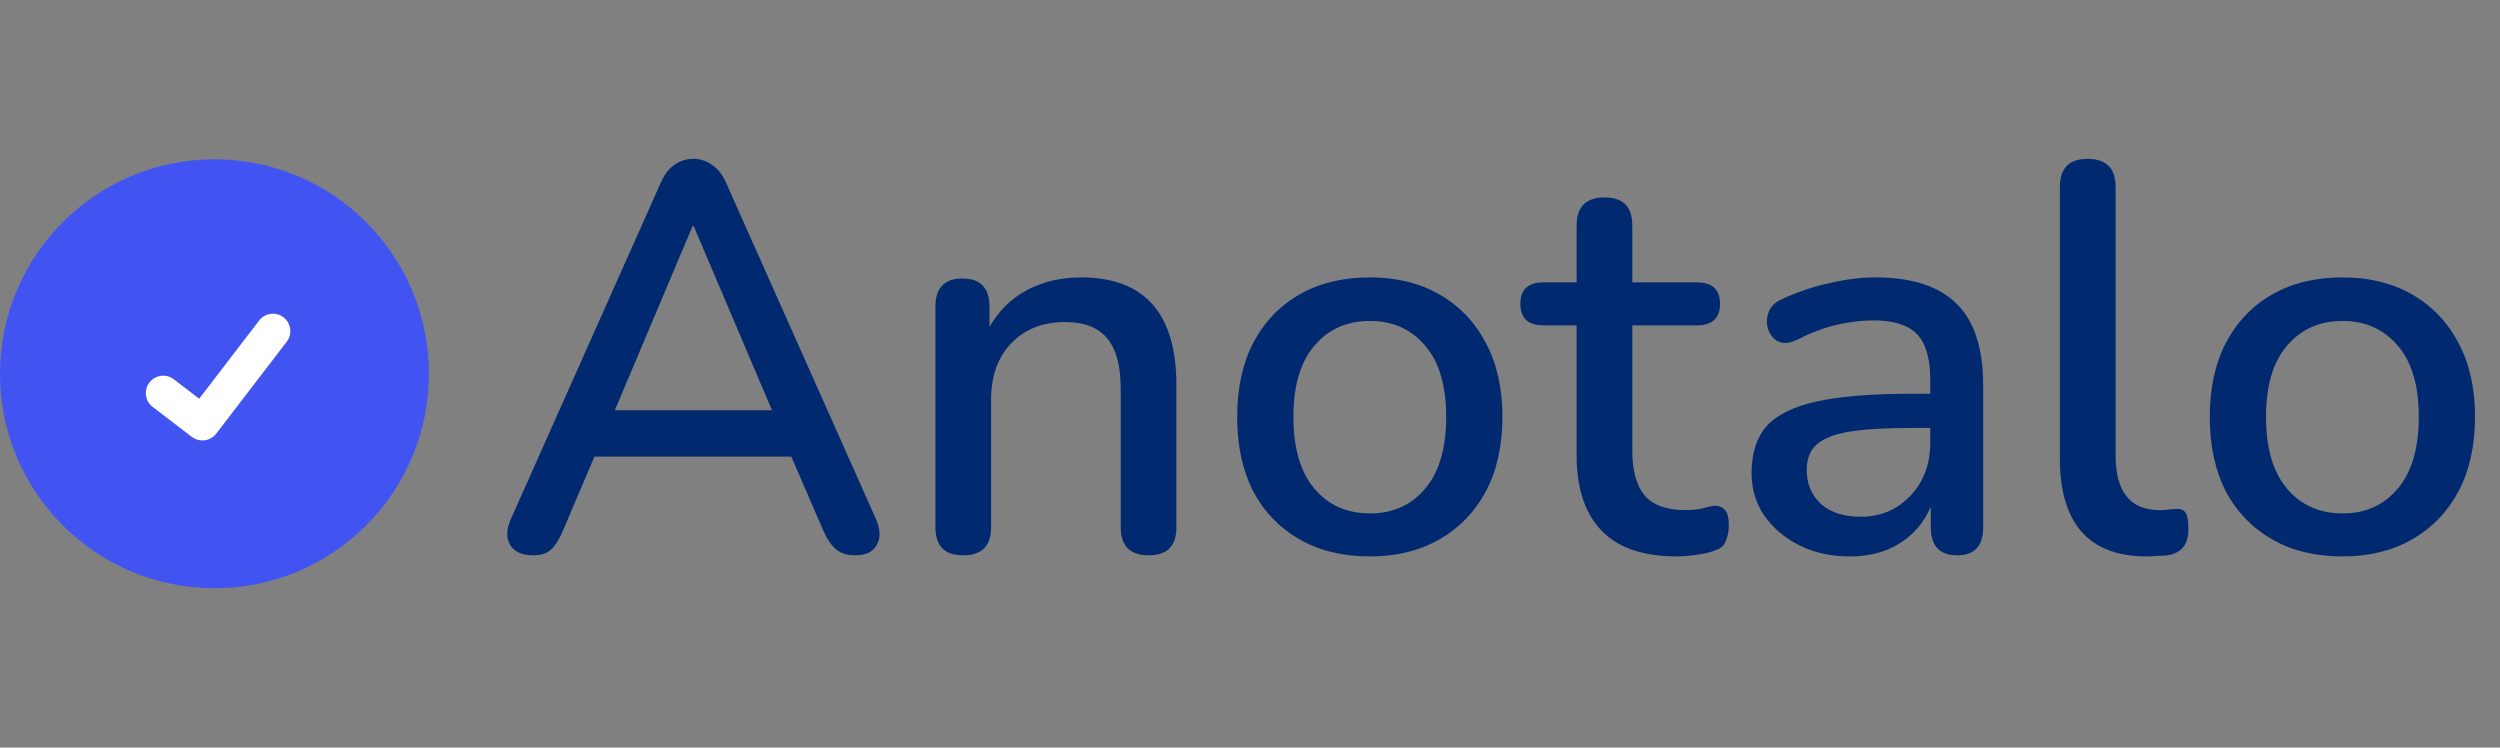 <svg width="204" height="61" viewBox="0 0 204 61" fill="none" xmlns="http://www.w3.org/2000/svg">
    <rect x="0" y="0" width="204" height="61" fill="#808080" stroke="none"/>
    <circle cx="17.5" cy="30.5" r="17.5" fill="#4154F1" />
    <path d="M16.514 35.941C16.208 35.941 15.91 35.842 15.665 35.659L15.65 35.647L12.455 33.203C12.156 32.974 11.961 32.635 11.912 32.262C11.863 31.889 11.964 31.512 12.193 31.213C12.422 30.914 12.76 30.719 13.133 30.669C13.507 30.62 13.884 30.72 14.183 30.949L16.253 32.536L21.143 26.156C21.257 26.008 21.398 25.884 21.559 25.791C21.721 25.697 21.899 25.637 22.084 25.612C22.269 25.588 22.456 25.6 22.637 25.648C22.817 25.696 22.985 25.779 23.133 25.893L23.134 25.893L23.103 25.935L23.134 25.893C23.433 26.123 23.628 26.461 23.677 26.834C23.727 27.207 23.626 27.585 23.397 27.884L17.645 35.385C17.511 35.558 17.34 35.698 17.145 35.794C16.949 35.89 16.733 35.94 16.515 35.939L16.514 35.941Z" fill="white" />
    <path d="M43.51 45.315C42.61 45.315 41.98 45.03 41.62 44.46C41.29 43.86 41.32 43.14 41.71 42.3L53.905 14.94C54.205 14.25 54.58 13.755 55.03 13.455C55.48 13.125 56.005 12.96 56.605 12.96C57.145 12.96 57.64 13.125 58.09 13.455C58.57 13.755 58.96 14.25 59.26 14.94L71.455 42.3C71.845 43.17 71.875 43.89 71.545 44.46C71.245 45.03 70.66 45.315 69.79 45.315C69.13 45.315 68.605 45.15 68.215 44.82C67.825 44.49 67.48 43.98 67.18 43.29L64.57 37.26H48.505L45.94 43.29C45.64 44.01 45.31 44.535 44.95 44.865C44.59 45.165 44.11 45.315 43.51 45.315ZM56.515 18.45L50.17 33.48H62.995L56.605 18.45H56.515ZM78.58 45.315C77.08 45.315 76.33 44.55 76.33 43.02V25.02C76.33 23.49 77.065 22.725 78.535 22.725C80.005 22.725 80.74 23.49 80.74 25.02V26.685C81.49 25.365 82.51 24.36 83.8 23.67C85.12 22.98 86.59 22.635 88.21 22.635C93.4 22.635 95.995 25.575 95.995 31.455V43.02C95.995 44.55 95.245 45.315 93.745 45.315C92.215 45.315 91.45 44.55 91.45 43.02V31.725C91.45 29.835 91.075 28.455 90.325 27.585C89.605 26.715 88.465 26.28 86.905 26.28C85.075 26.28 83.605 26.865 82.495 28.035C81.415 29.175 80.875 30.69 80.875 32.58V43.02C80.875 44.55 80.11 45.315 78.58 45.315ZM111.798 45.405C109.578 45.405 107.658 44.94 106.038 44.01C104.418 43.08 103.158 41.775 102.258 40.095C101.388 38.385 100.953 36.36 100.953 34.02C100.953 31.68 101.388 29.67 102.258 27.99C103.158 26.28 104.418 24.96 106.038 24.03C107.658 23.1 109.578 22.635 111.798 22.635C113.958 22.635 115.848 23.1 117.468 24.03C119.088 24.96 120.348 26.28 121.248 27.99C122.148 29.67 122.598 31.68 122.598 34.02C122.598 36.36 122.148 38.385 121.248 40.095C120.348 41.775 119.088 43.08 117.468 44.01C115.848 44.94 113.958 45.405 111.798 45.405ZM111.798 41.895C113.658 41.895 115.158 41.22 116.298 39.87C117.438 38.52 118.008 36.57 118.008 34.02C118.008 31.47 117.438 29.535 116.298 28.215C115.158 26.865 113.658 26.19 111.798 26.19C109.908 26.19 108.393 26.865 107.253 28.215C106.113 29.535 105.543 31.47 105.543 34.02C105.543 36.57 106.113 38.52 107.253 39.87C108.393 41.22 109.908 41.895 111.798 41.895ZM136.842 45.405C134.082 45.405 132.027 44.7 130.677 43.29C129.327 41.88 128.652 39.84 128.652 37.17V26.55H125.952C124.692 26.55 124.062 25.965 124.062 24.795C124.062 23.625 124.692 23.04 125.952 23.04H128.652V18.405C128.652 16.875 129.417 16.11 130.947 16.11C132.447 16.11 133.197 16.875 133.197 18.405V23.04H138.462C139.722 23.04 140.352 23.625 140.352 24.795C140.352 25.965 139.722 26.55 138.462 26.55H133.197V36.81C133.197 38.4 133.527 39.6 134.187 40.41C134.877 41.22 135.987 41.625 137.517 41.625C138.057 41.625 138.522 41.58 138.912 41.49C139.302 41.37 139.647 41.295 139.947 41.265C140.277 41.265 140.547 41.385 140.757 41.625C140.967 41.835 141.072 42.255 141.072 42.885C141.072 43.365 140.982 43.8 140.802 44.19C140.652 44.55 140.367 44.79 139.947 44.91C139.587 45.06 139.092 45.18 138.462 45.27C137.862 45.36 137.322 45.405 136.842 45.405ZM150.938 45.405C149.408 45.405 148.043 45.105 146.843 44.505C145.643 43.905 144.683 43.095 143.963 42.075C143.273 41.055 142.928 39.9 142.928 38.61C142.928 36.99 143.333 35.715 144.143 34.785C144.983 33.855 146.348 33.18 148.238 32.76C150.158 32.34 152.738 32.13 155.978 32.13H157.508V30.96C157.508 29.25 157.148 28.02 156.428 27.27C155.708 26.52 154.523 26.145 152.873 26.145C151.913 26.145 150.908 26.265 149.858 26.505C148.838 26.745 147.773 27.15 146.663 27.72C146.033 28.02 145.508 28.065 145.088 27.855C144.698 27.645 144.428 27.315 144.278 26.865C144.128 26.415 144.143 25.95 144.323 25.47C144.503 24.99 144.878 24.63 145.448 24.39C146.768 23.79 148.073 23.355 149.363 23.085C150.653 22.785 151.868 22.635 153.008 22.635C156.008 22.635 158.228 23.355 159.668 24.795C161.108 26.205 161.828 28.425 161.828 31.455V43.02C161.828 44.55 161.123 45.315 159.713 45.315C158.273 45.315 157.553 44.55 157.553 43.02V41.355C157.013 42.615 156.173 43.605 155.033 44.325C153.893 45.045 152.528 45.405 150.938 45.405ZM151.838 42.165C153.458 42.165 154.808 41.595 155.888 40.455C156.968 39.315 157.508 37.875 157.508 36.135V34.92H156.023C153.833 34.92 152.108 35.025 150.848 35.235C149.618 35.445 148.733 35.805 148.193 36.315C147.683 36.795 147.428 37.47 147.428 38.34C147.428 39.48 147.818 40.41 148.598 41.13C149.378 41.82 150.458 42.165 151.838 42.165ZM175.153 45.405C172.813 45.405 171.043 44.73 169.843 43.38C168.673 42.03 168.088 40.05 168.088 37.44V15.255C168.088 13.725 168.838 12.96 170.338 12.96C171.868 12.96 172.633 13.725 172.633 15.255V37.17C172.633 40.14 173.833 41.625 176.233 41.625C176.503 41.625 176.743 41.61 176.953 41.58C177.163 41.55 177.373 41.535 177.583 41.535C177.943 41.505 178.198 41.61 178.348 41.85C178.498 42.06 178.573 42.51 178.573 43.2C178.573 44.43 178.003 45.135 176.863 45.315C176.563 45.345 176.263 45.36 175.963 45.36C175.693 45.39 175.423 45.405 175.153 45.405ZM191.163 45.405C188.943 45.405 187.023 44.94 185.403 44.01C183.783 43.08 182.523 41.775 181.623 40.095C180.753 38.385 180.318 36.36 180.318 34.02C180.318 31.68 180.753 29.67 181.623 27.99C182.523 26.28 183.783 24.96 185.403 24.03C187.023 23.1 188.943 22.635 191.163 22.635C193.323 22.635 195.213 23.1 196.833 24.03C198.453 24.96 199.713 26.28 200.613 27.99C201.513 29.67 201.963 31.68 201.963 34.02C201.963 36.36 201.513 38.385 200.613 40.095C199.713 41.775 198.453 43.08 196.833 44.01C195.213 44.94 193.323 45.405 191.163 45.405ZM191.163 41.895C193.023 41.895 194.523 41.22 195.663 39.87C196.803 38.52 197.373 36.57 197.373 34.02C197.373 31.47 196.803 29.535 195.663 28.215C194.523 26.865 193.023 26.19 191.163 26.19C189.273 26.19 187.758 26.865 186.618 28.215C185.478 29.535 184.908 31.47 184.908 34.02C184.908 36.57 185.478 38.52 186.618 39.87C187.758 41.22 189.273 41.895 191.163 41.895Z" fill="#012970" />
</svg>
    